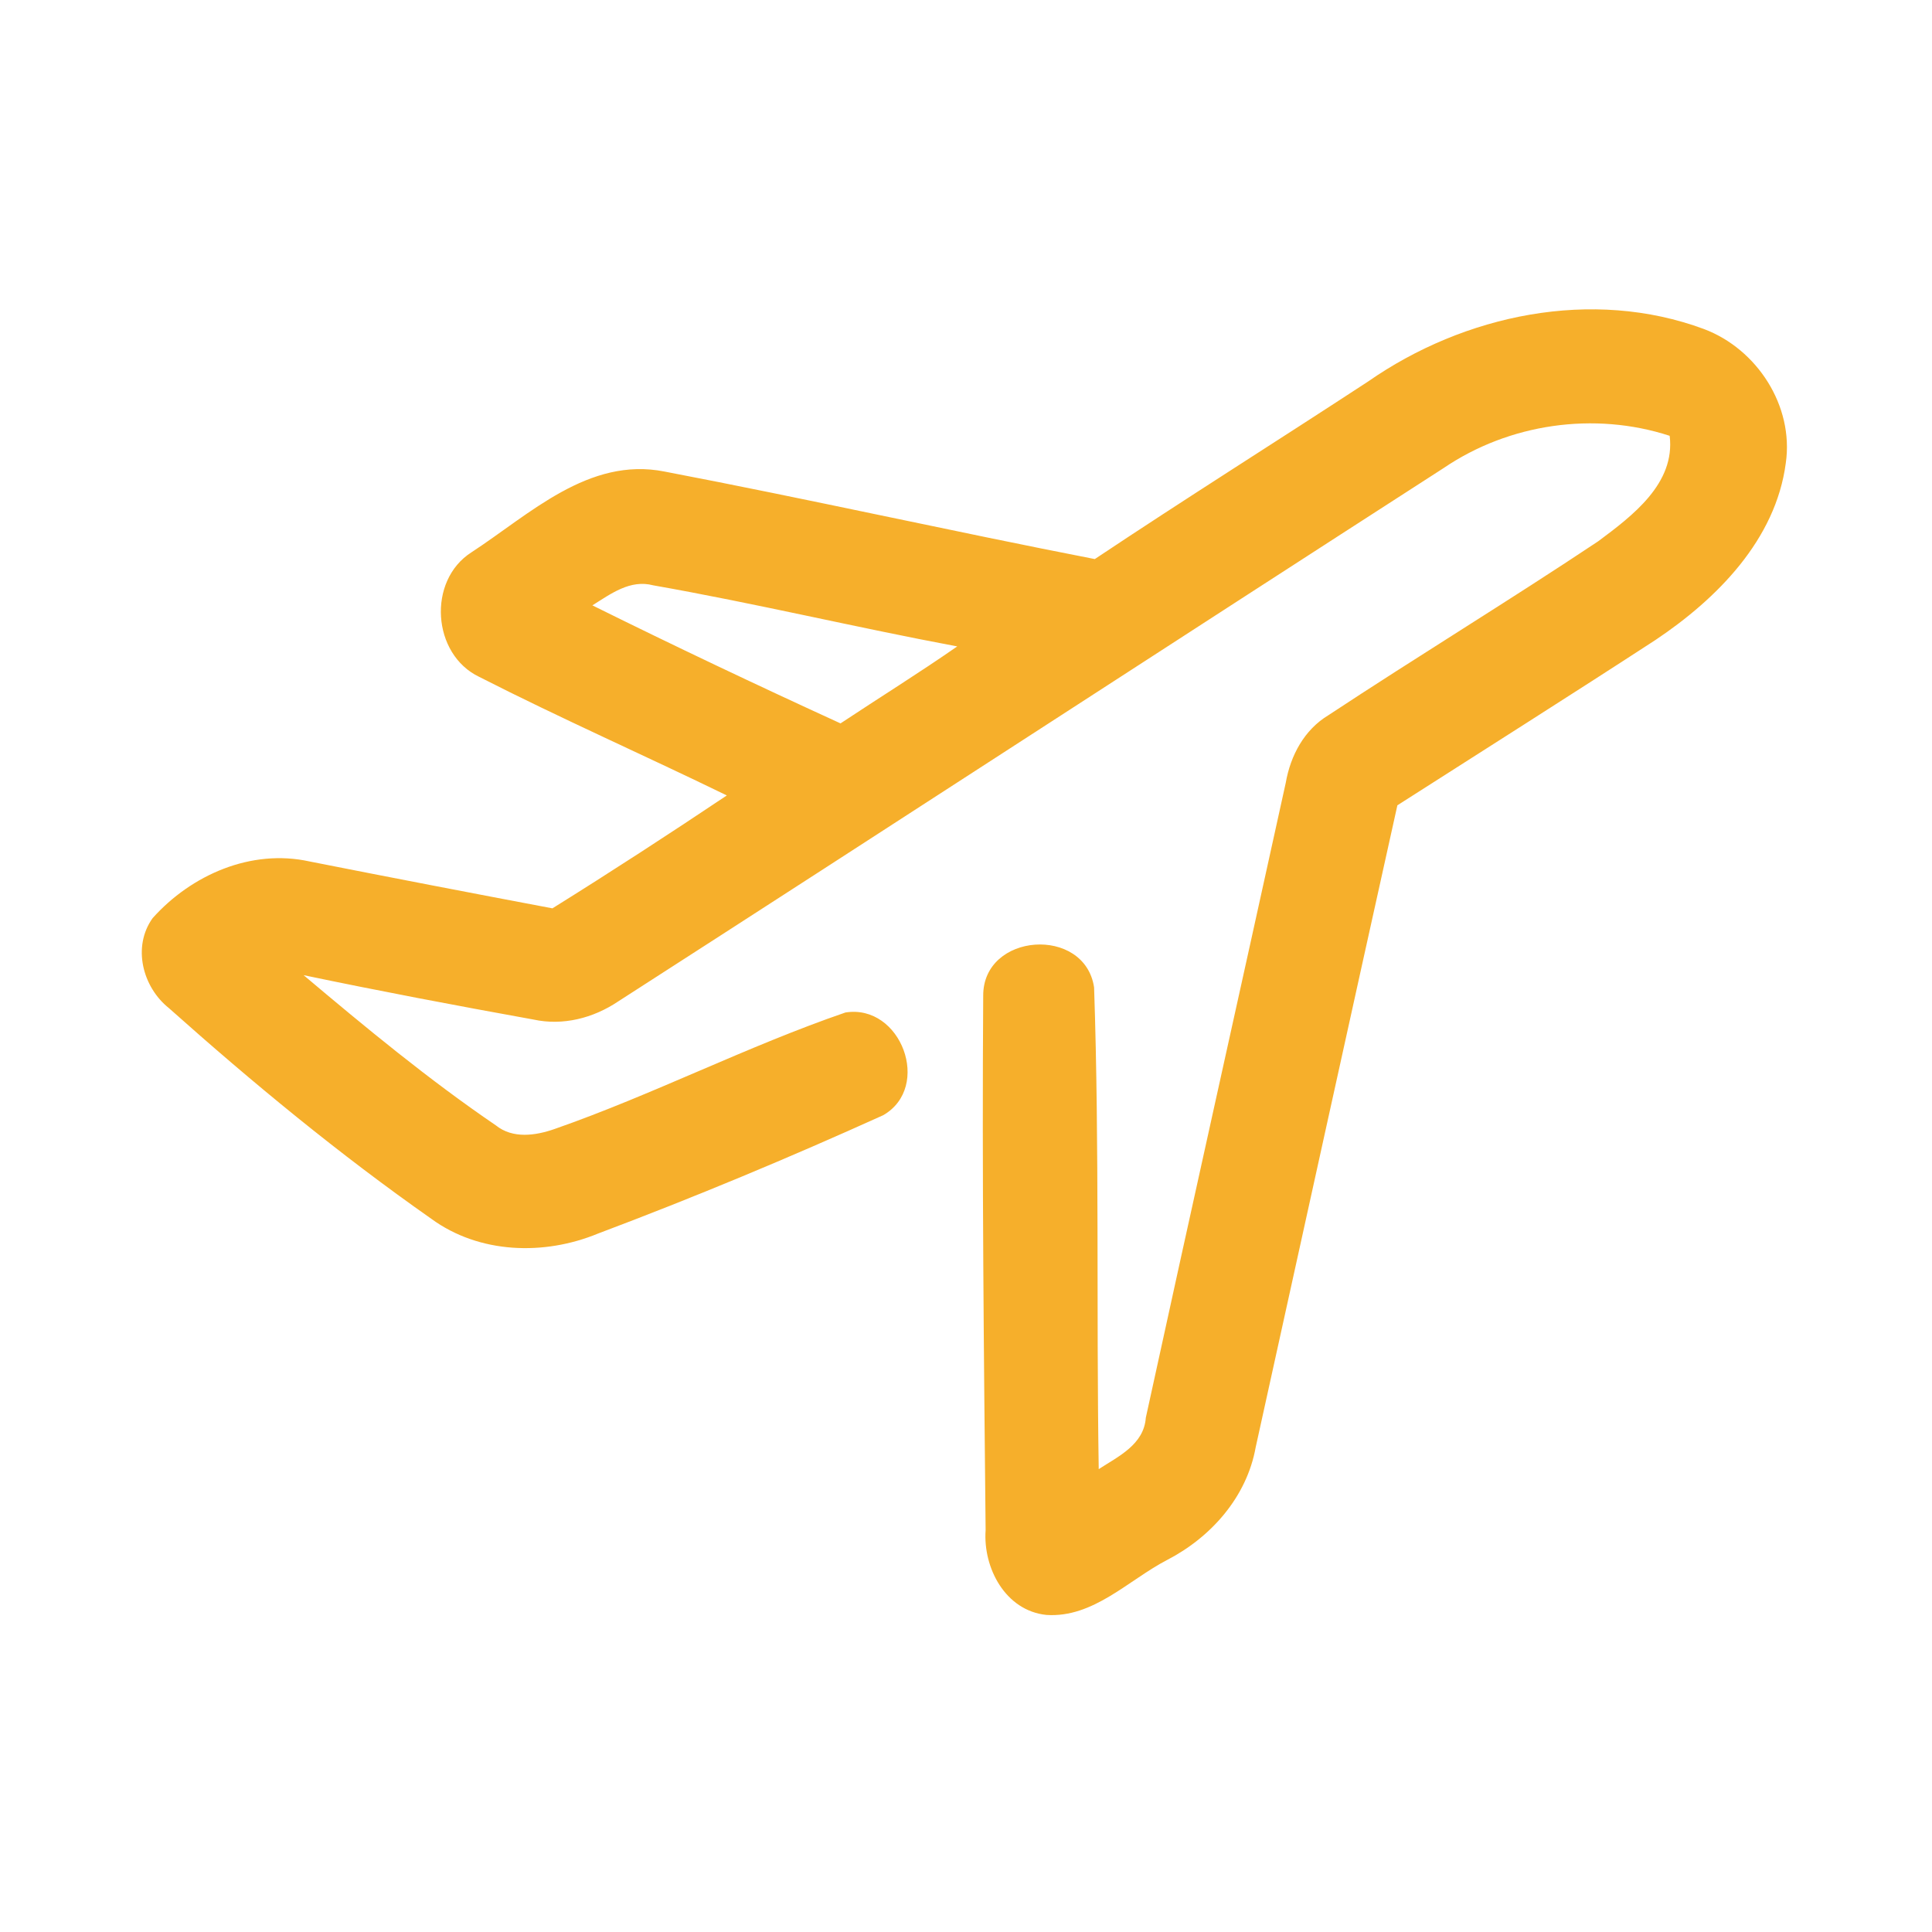 <?xml version="1.0" encoding="UTF-8" ?>
<!DOCTYPE svg PUBLIC "-//W3C//DTD SVG 1.1//EN" "http://www.w3.org/Graphics/SVG/1.1/DTD/svg11.dtd">
<svg width="192pt" height="192pt" viewBox="0 0 192 192" version="1.1" xmlns="http://www.w3.org/2000/svg">
<g id="#f6af2bff">
<path fill="#f6af2b" opacity="1.00" d=" M 135.95 37.92 C 145.51 31.26 158.23 28.58 169.34 32.70 C 174.62 34.69 178.29 40.35 177.47 46.02 C 176.47 53.64 170.63 59.51 164.52 63.60 C 156.01 69.14 147.42 74.56 138.87 80.03 C 134.15 101.29 129.48 122.55 124.79 143.82 C 123.91 148.75 120.37 152.76 116.00 155.02 C 112.13 157.03 108.66 160.80 103.99 160.49 C 99.92 160.07 97.68 155.82 97.95 152.06 C 97.77 134.36 97.59 116.65 97.71 98.95 C 97.69 92.67 107.81 91.98 108.73 98.13 C 109.27 114.07 108.94 130.04 109.19 146.00 C 111.15 144.73 113.68 143.56 113.87 140.89 C 118.46 119.84 123.16 98.82 127.78 77.78 C 128.25 75.08 129.62 72.52 132.01 71.08 C 140.89 65.22 149.98 59.69 158.83 53.79 C 162.21 51.27 166.51 48.06 165.93 43.31 C 158.44 40.87 149.98 42.09 143.46 46.52 C 116.09 64.15 88.80 81.92 61.42 99.53 C 58.96 101.18 55.94 101.96 53.01 101.32 C 45.38 99.94 37.76 98.50 30.17 96.91 C 36.35 102.12 42.59 107.28 49.28 111.84 C 50.96 113.19 53.22 112.86 55.11 112.20 C 64.91 108.78 74.21 103.99 84.02 100.62 C 89.55 99.74 92.64 108.03 87.77 110.83 C 78.46 115.04 69.00 118.99 59.43 122.59 C 54.08 124.80 47.63 124.61 42.86 121.12 C 33.73 114.72 25.10 107.60 16.78 100.18 C 14.16 98.09 13.13 94.08 15.17 91.24 C 19.02 86.94 24.96 84.33 30.76 85.61 C 38.80 87.20 46.85 88.75 54.90 90.27 C 60.74 86.63 66.51 82.88 72.23 79.05 C 64.06 75.07 55.73 71.40 47.63 67.27 C 42.93 65.03 42.45 57.70 46.85 54.89 C 52.63 51.12 58.50 45.37 66.03 46.86 C 80.32 49.59 94.52 52.78 108.80 55.56 C 117.78 49.57 126.92 43.83 135.95 37.92 M 58.87 60.16 C 67.02 64.20 75.25 68.10 83.53 71.89 C 87.39 69.33 91.33 66.88 95.13 64.24 C 85.04 62.35 75.03 59.95 64.92 58.17 C 62.62 57.56 60.70 59.02 58.87 60.16 Z" />
</g>
</svg>
